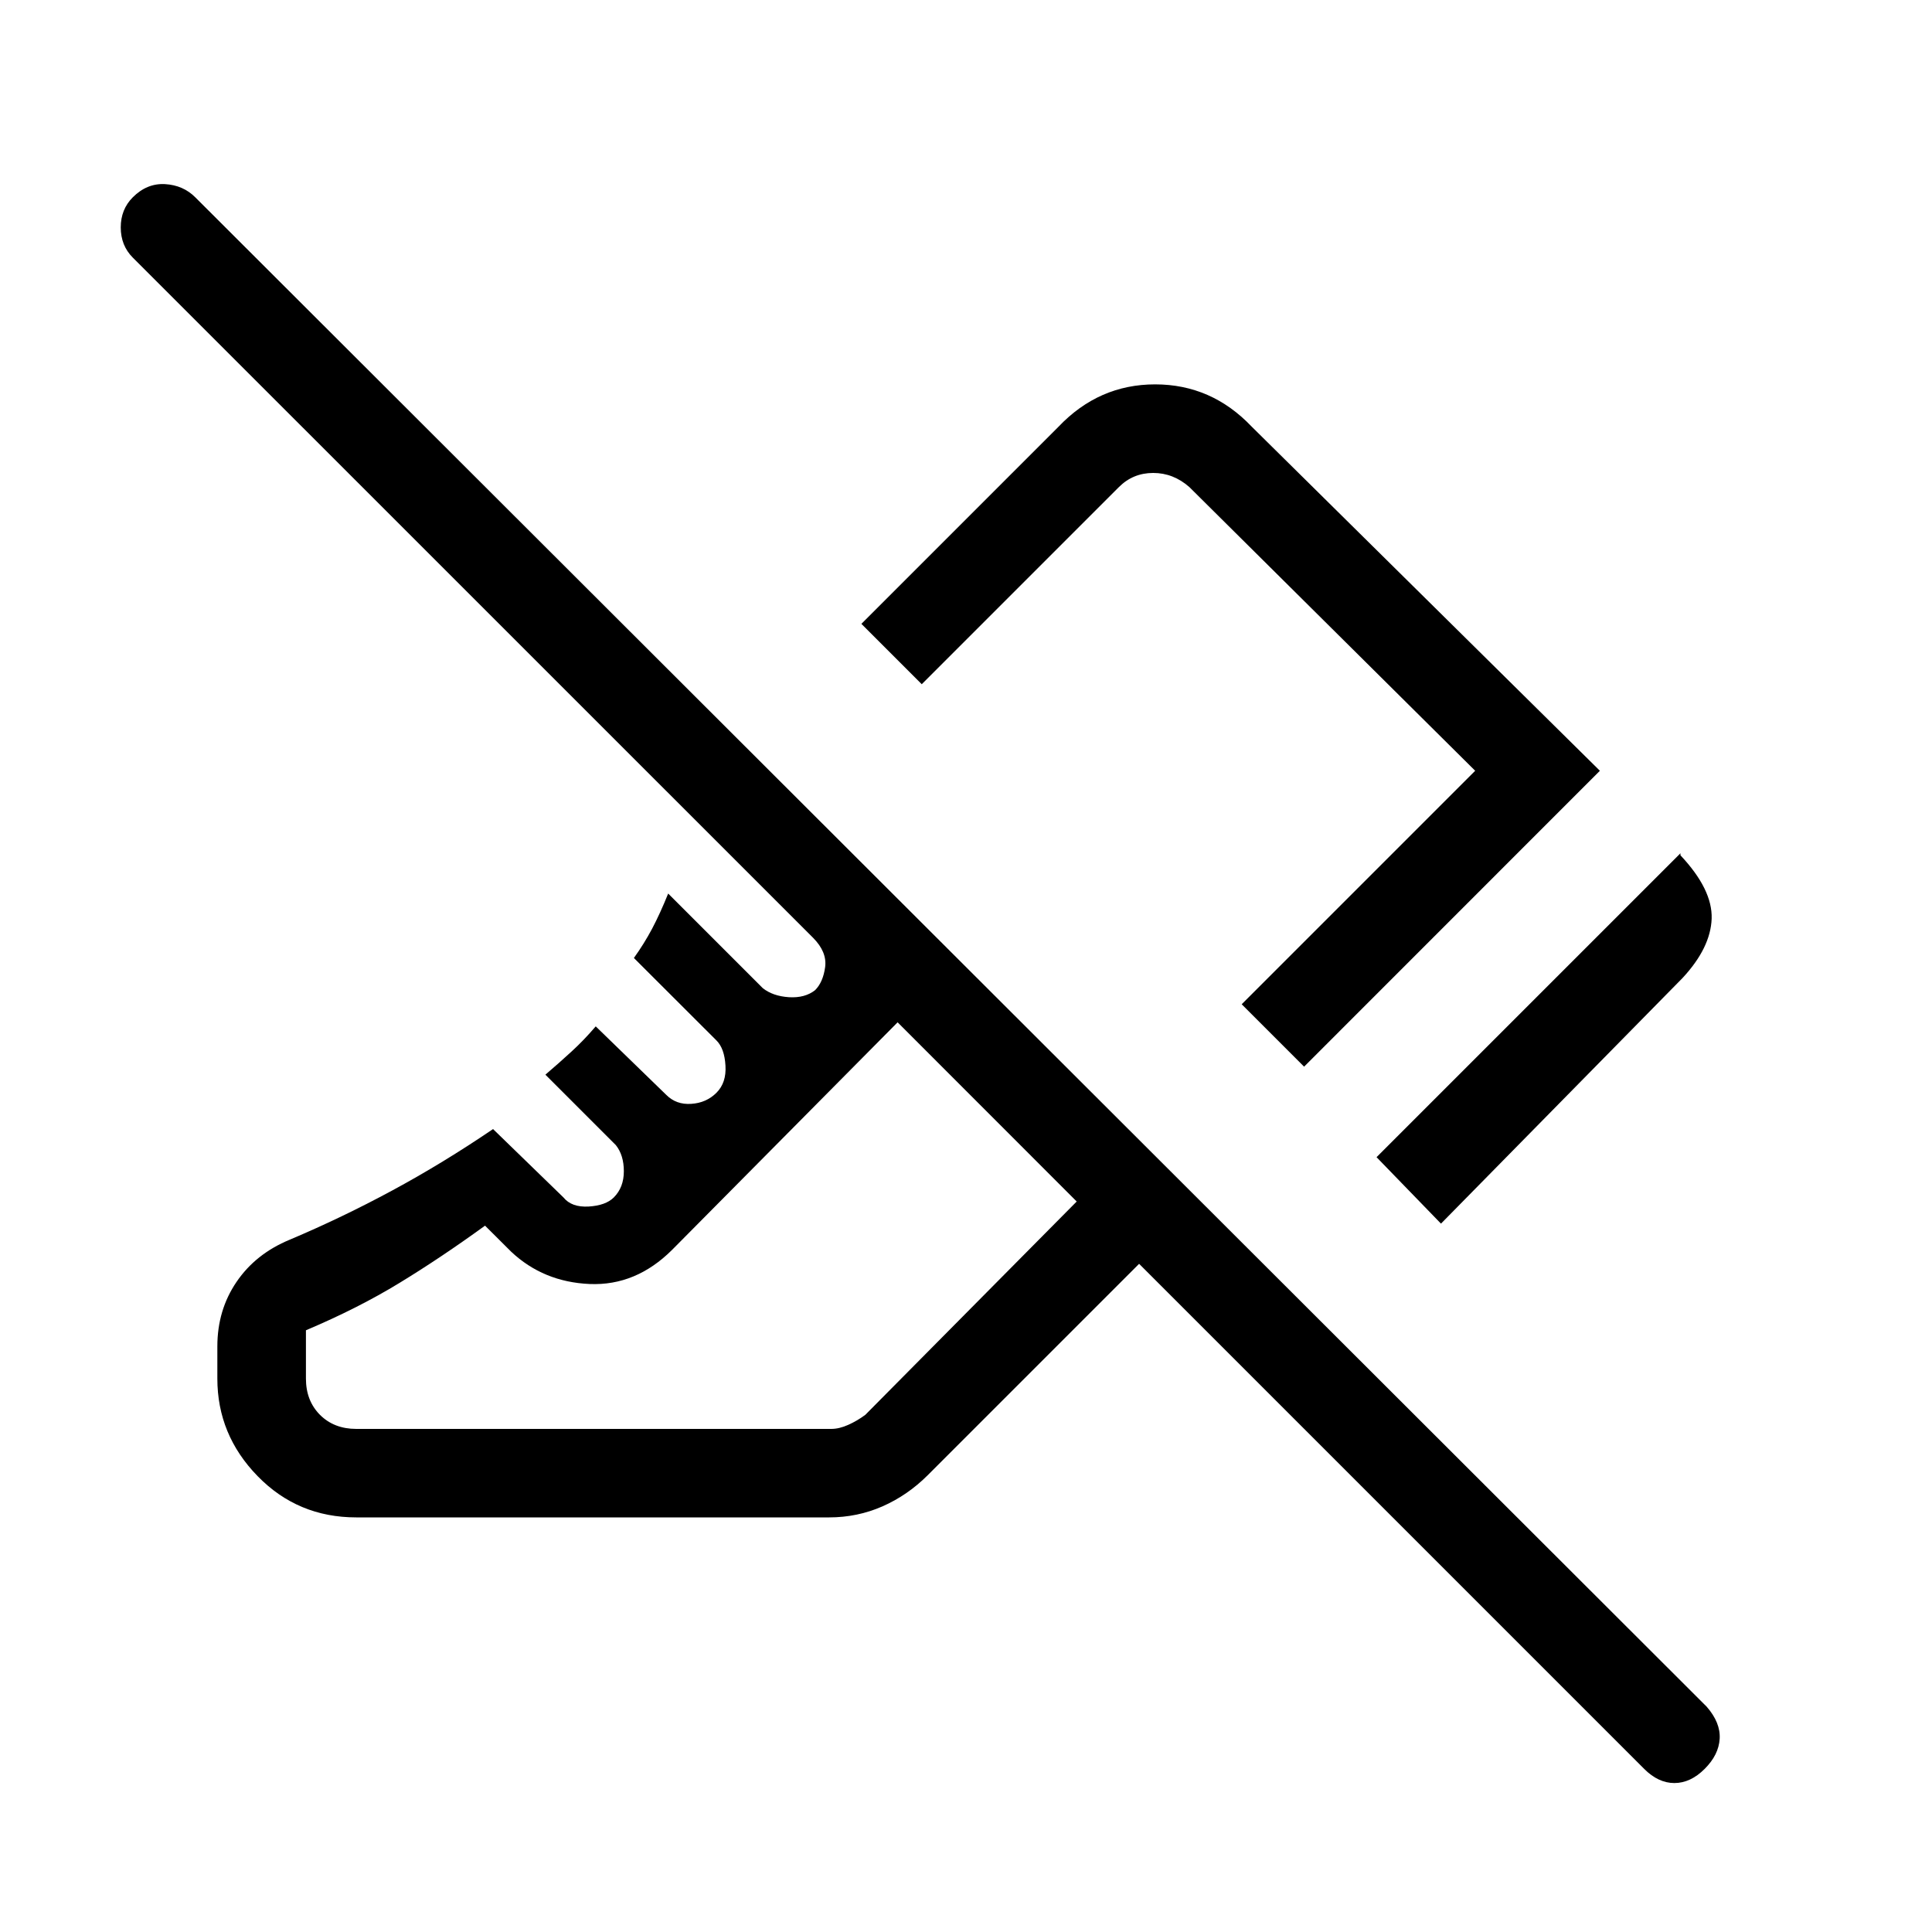 <svg xmlns="http://www.w3.org/2000/svg" height="20" width="20"><path d="m14.917 12.667-.667-.688 3.146-3.146v.021q.333.354.323.656-.011.302-.302.615ZM13.5 11.042l-.646-.646 2.417-2.417-2.959-2.937q-.166-.146-.374-.146-.209 0-.355.146L9.542 7.083l-.625-.625 2.041-2.041q.417-.438 1-.438.584 0 1 .438l3.604 3.562Zm3.521 7.27-5.229-5.229-2.188 2.188q-.208.208-.469.323-.26.114-.552.114H3.688q-.605 0-1.021-.427-.417-.427-.417-1.01v-.333q0-.376.198-.667.198-.292.552-.438.542-.229 1.062-.51.521-.281 1.042-.635l.729.708q.084.104.261.094.177-.011.26-.094.104-.104.104-.271 0-.167-.083-.271l-.729-.729q.146-.125.271-.24.125-.114.25-.26l.729.708q.104.105.26.094.156-.01.261-.115.104-.104.093-.281-.01-.177-.093-.26l-.855-.854q.105-.146.188-.302.083-.157.167-.365l.979.979q.104.083.271.094.166.01.271-.073.083-.083.104-.24.02-.156-.125-.302L1.375 2.667q-.125-.125-.125-.313 0-.187.125-.312.146-.146.333-.136.188.011.313.136l15.646 15.625q.145.166.135.333-.01.167-.156.312-.146.146-.313.146-.166 0-.312-.146ZM3.167 13.771v.5q0 .229.145.375.146.146.376.146h4.916q.084 0 .177-.042.094-.042.177-.104l2.188-2.208-1.854-1.855-2.334 2.355q-.375.374-.854.354-.479-.021-.812-.334l-.271-.27q-.459.333-.886.593-.427.261-.968.49Zm7.979-1.333Zm.25-3.5Z"/></svg>